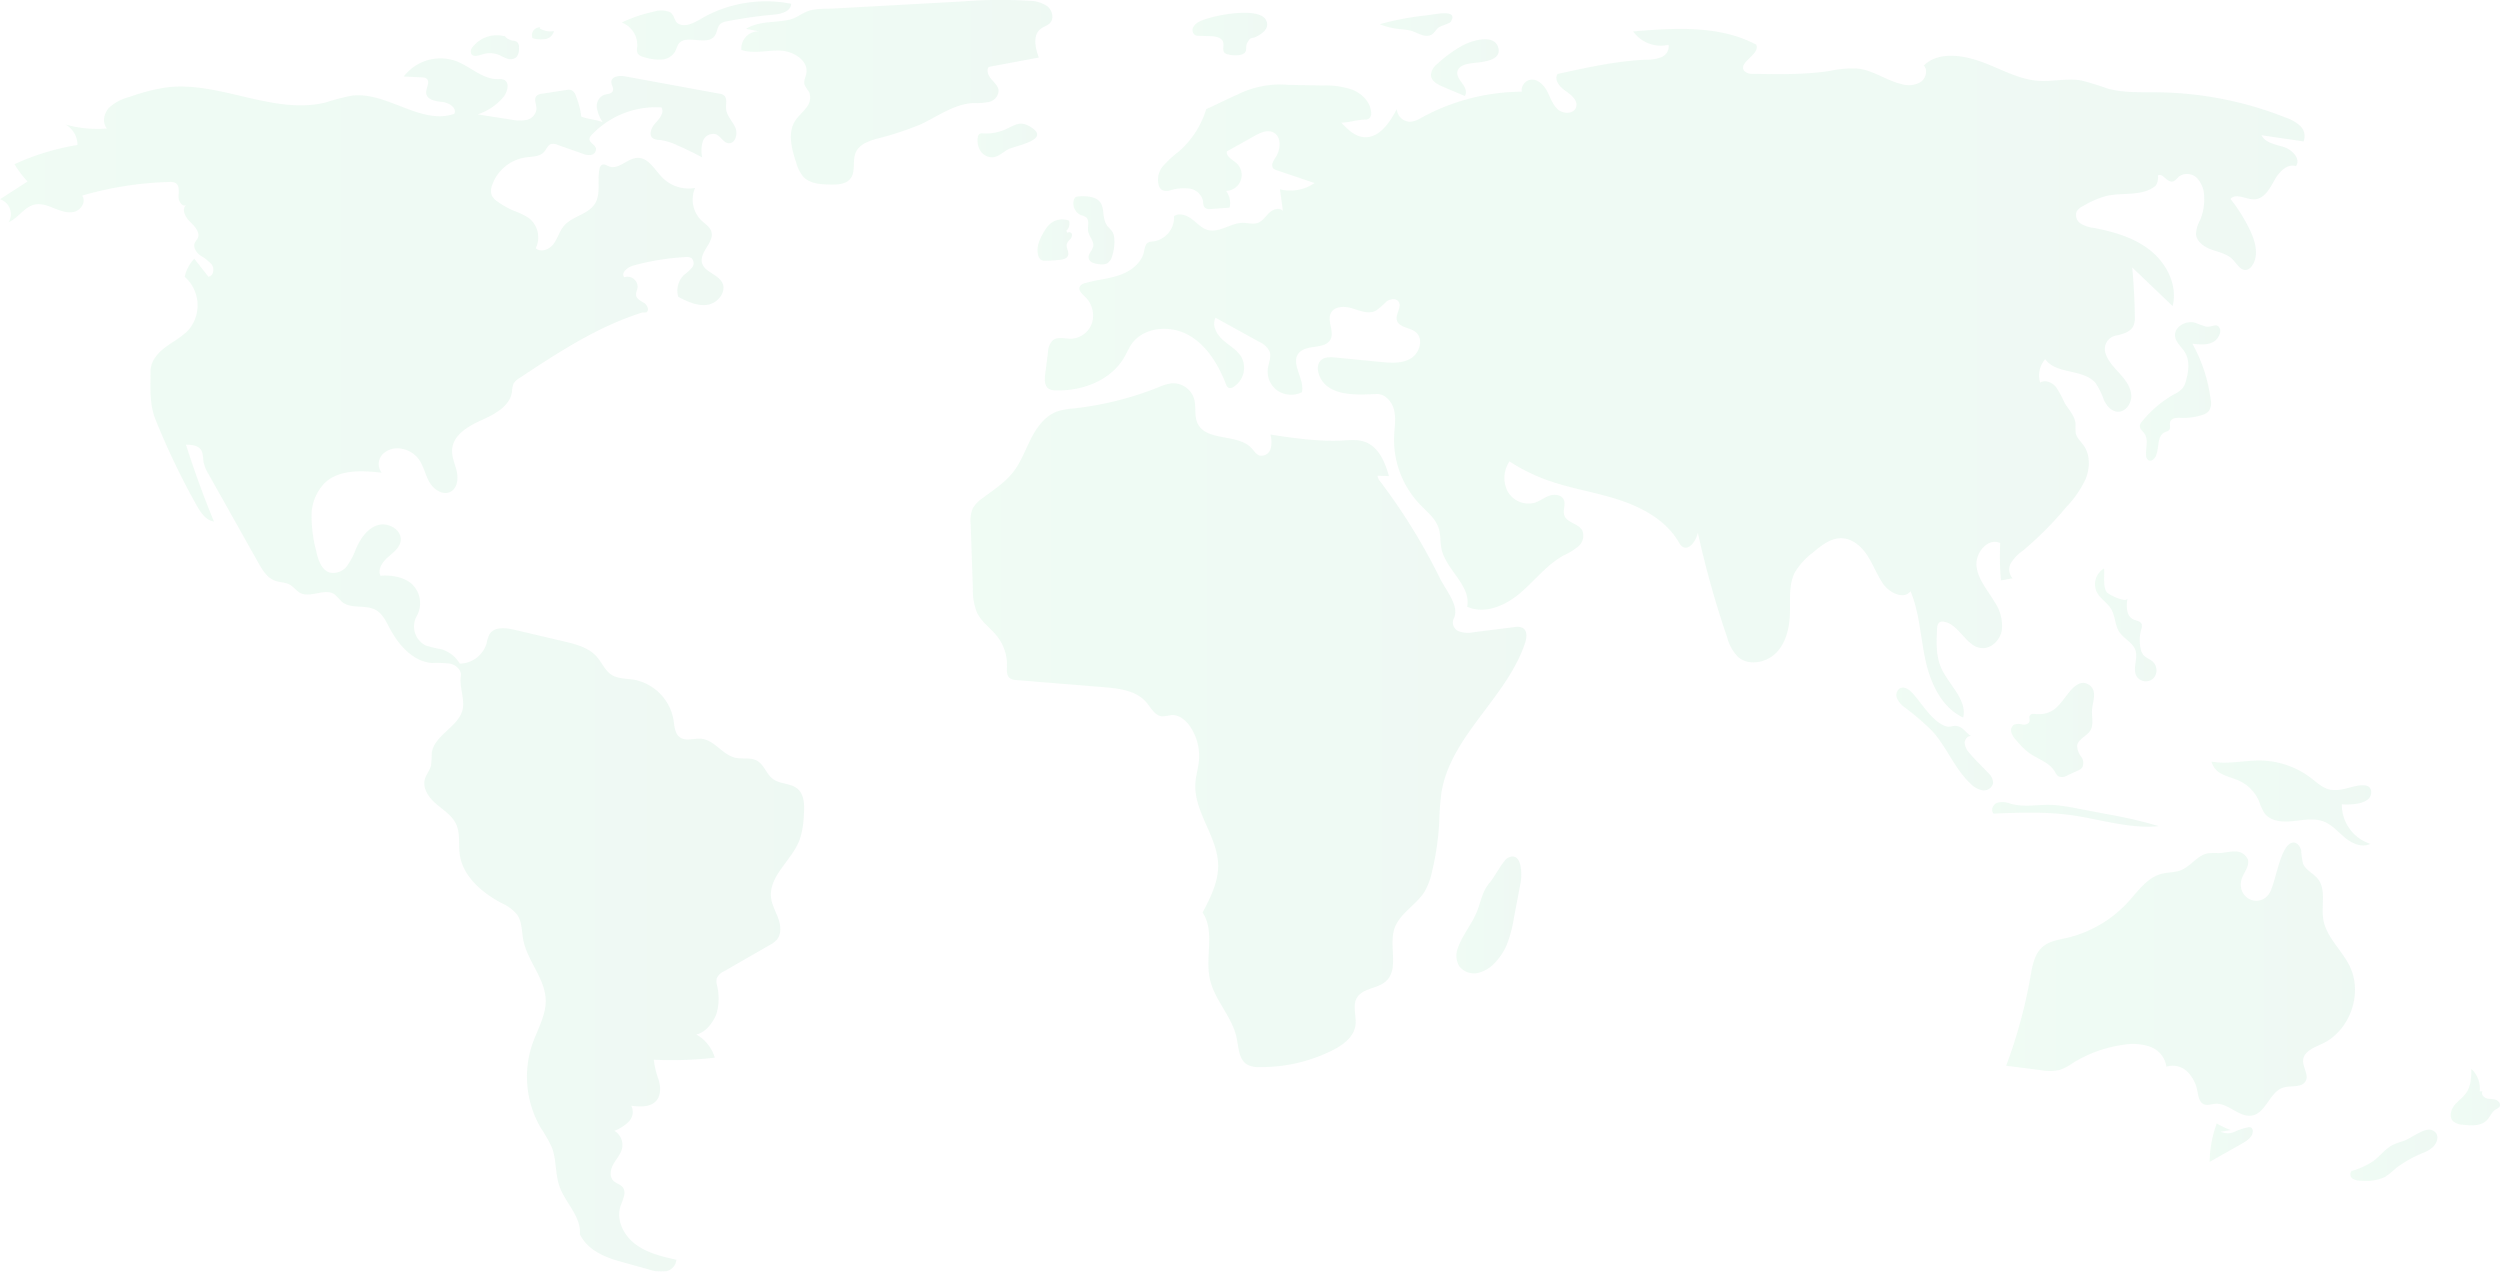 <svg xmlns="http://www.w3.org/2000/svg" xmlns:xlink="http://www.w3.org/1999/xlink" viewBox="0 0 2654 1349.88"><defs><style>.cls-1{opacity:0.1;}.cls-2{fill:url(#Degradado_sin_nombre_32);}.cls-3{fill:url(#Degradado_sin_nombre_32-2);}.cls-4{fill:url(#Degradado_sin_nombre_32-3);}.cls-5{fill:url(#Degradado_sin_nombre_32-4);}.cls-6{fill:url(#Degradado_sin_nombre_32-5);}.cls-7{fill:url(#Degradado_sin_nombre_32-6);}.cls-8{fill:url(#Degradado_sin_nombre_32-7);}.cls-9{fill:url(#Degradado_sin_nombre_32-8);}.cls-10{fill:url(#Degradado_sin_nombre_32-9);}.cls-11{fill:url(#Degradado_sin_nombre_32-10);}.cls-12{fill:url(#Degradado_sin_nombre_32-11);}.cls-13{fill:url(#Degradado_sin_nombre_32-12);}.cls-14{fill:url(#Degradado_sin_nombre_32-13);}.cls-15{fill:url(#Degradado_sin_nombre_32-14);}.cls-16{fill:url(#Degradado_sin_nombre_32-15);}.cls-17{fill:url(#Degradado_sin_nombre_32-16);}.cls-18{fill:url(#Degradado_sin_nombre_32-17);}.cls-19{fill:url(#Degradado_sin_nombre_32-18);}.cls-20{fill:url(#Degradado_sin_nombre_32-19);}.cls-21{fill:url(#Degradado_sin_nombre_32-20);}.cls-22{fill:url(#Degradado_sin_nombre_32-21);}.cls-23{fill:url(#Degradado_sin_nombre_32-22);}.cls-24{fill:url(#Degradado_sin_nombre_32-23);}.cls-25{fill:url(#Degradado_sin_nombre_32-24);}</style><linearGradient id="Degradado_sin_nombre_32" y1="705.92" x2="853.65" y2="705.92" gradientUnits="userSpaceOnUse"><stop offset="0" stop-color="#62dd8e"/><stop offset="0.48" stop-color="#5dd08c"/><stop offset="1" stop-color="#56bd88"/></linearGradient><linearGradient id="Degradado_sin_nombre_32-2" x1="499.86" y1="50.15" x2="551" y2="50.15" xlink:href="#Degradado_sin_nombre_32"/><linearGradient id="Degradado_sin_nombre_32-3" x1="564.77" y1="35.43" x2="588.07" y2="35.43" xlink:href="#Degradado_sin_nombre_32"/><linearGradient id="Degradado_sin_nombre_32-4" x1="660.12" y1="32.32" x2="839.86" y2="32.32" xlink:href="#Degradado_sin_nombre_32"/><linearGradient id="Degradado_sin_nombre_32-5" x1="787.02" y1="97.99" x2="1117.06" y2="97.99" xlink:href="#Degradado_sin_nombre_32"/><linearGradient id="Degradado_sin_nombre_32-6" x1="1037.77" y1="149.15" x2="1101.07" y2="149.15" xlink:href="#Degradado_sin_nombre_32"/><linearGradient id="Degradado_sin_nombre_32-7" x1="1265.94" y1="36.17" x2="1345.26" y2="36.17" xlink:href="#Degradado_sin_nombre_32"/><linearGradient id="Degradado_sin_nombre_32-8" x1="1464.75" y1="26.07" x2="1541.89" y2="26.07" xlink:href="#Degradado_sin_nombre_32"/><linearGradient id="Degradado_sin_nombre_32-9" x1="1519.08" y1="71.8" x2="1591.04" y2="71.8" xlink:href="#Degradado_sin_nombre_32"/><linearGradient id="Degradado_sin_nombre_32-10" x1="1546.14" y1="971.33" x2="1615.01" y2="971.33" xlink:href="#Degradado_sin_nombre_32"/><linearGradient id="Degradado_sin_nombre_32-11" x1="2345.74" y1="1213.05" x2="2391.57" y2="1213.05" xlink:href="#Degradado_sin_nombre_32"/><linearGradient id="Degradado_sin_nombre_32-12" x1="2495.18" y1="1226.47" x2="2587.5" y2="1226.47" xlink:href="#Degradado_sin_nombre_32"/><linearGradient id="Degradado_sin_nombre_32-13" x1="2601.73" y1="1164.66" x2="2654" y2="1164.66" xlink:href="#Degradado_sin_nombre_32"/><linearGradient id="Degradado_sin_nombre_32-14" x1="2347.72" y1="852.46" x2="2517.26" y2="852.46" xlink:href="#Degradado_sin_nombre_32"/><linearGradient id="Degradado_sin_nombre_32-15" x1="2129.74" y1="1039.37" x2="2500.04" y2="1039.37" xlink:href="#Degradado_sin_nombre_32"/><linearGradient id="Degradado_sin_nombre_32-16" x1="2114.9" y1="864.55" x2="2291.72" y2="864.55" xlink:href="#Degradado_sin_nombre_32"/><linearGradient id="Degradado_sin_nombre_32-17" x1="2134.95" y1="775.02" x2="2223.13" y2="775.02" xlink:href="#Degradado_sin_nombre_32"/><linearGradient id="Degradado_sin_nombre_32-18" x1="2224.06" y1="663.42" x2="2289.32" y2="663.42" xlink:href="#Degradado_sin_nombre_32"/><linearGradient id="Degradado_sin_nombre_32-19" x1="2013.17" y1="784.5" x2="2115.89" y2="784.5" xlink:href="#Degradado_sin_nombre_32"/><linearGradient id="Degradado_sin_nombre_32-20" x1="2271.66" y1="415.53" x2="2356.98" y2="415.53" xlink:href="#Degradado_sin_nombre_32"/><linearGradient id="Degradado_sin_nombre_32-21" x1="1030.26" y1="769.83" x2="1620.53" y2="769.83" xlink:href="#Degradado_sin_nombre_32"/><linearGradient id="Degradado_sin_nombre_32-22" x1="1109.2" y1="396.13" x2="2446.54" y2="396.13" xlink:href="#Degradado_sin_nombre_32"/><linearGradient id="Degradado_sin_nombre_32-23" x1="1101.37" y1="254.88" x2="1137.93" y2="254.88" xlink:href="#Degradado_sin_nombre_32"/><linearGradient id="Degradado_sin_nombre_32-24" x1="1139.5" y1="244.48" x2="1183.05" y2="244.48" xlink:href="#Degradado_sin_nombre_32"/></defs><g id="Capa_2" data-name="Capa 2"><g id="Capa_1-2" data-name="Capa 1"><g class="cls-1"><g id="Group_3" data-name="Group 3"><g id="Group_2" data-name="Group 2"><g id="Group_1" data-name="Group 1"><path id="Path_2" data-name="Path 2" class="cls-2" d="M617.09,123.79a87.87,87.87,0,0,0-5.75-22,9.92,9.92,0,0,0-5.05-6.24,10.28,10.28,0,0,0-5,0l-25.76,3.94a9.91,9.91,0,0,0-5.88,2.28c-3.35,3.53,0,9.21-.15,14.08a13.25,13.25,0,0,1-10.24,11.39,38.94,38.94,0,0,1-16.3-.21l-36-5.59a59.54,59.54,0,0,0,27.26-18.18c4.74-5.62,7.26-16.1.4-18.75a16.78,16.78,0,0,0-6.23-.51c-16.32.13-29.16-13.5-44.44-19.23A49.15,49.15,0,0,0,428.6,81.23l19.19.92a8.58,8.58,0,0,1,5.12,1.36c4.2,3.46-1,10.09-.45,15.5.77,7,10.1,8.53,17.14,9.24s16,6.43,12.57,12.64c-35.36,12.17-71.34-23.81-108.48-19.38a220.4,220.4,0,0,0-27.45,7.12C290.18,122.81,232.24,85,175,93a217.76,217.76,0,0,0-37.4,9.86A50.39,50.39,0,0,0,116,114.11c-5.67,5.93-7.82,16.08-2.46,22.29a125.66,125.66,0,0,1-44-4.18,24.65,24.65,0,0,1,12.67,21.7A261,261,0,0,0,15.39,174.3a112.37,112.37,0,0,0,13.83,18.42L0,211.51a16.67,16.67,0,0,1,10.76,21,16.49,16.49,0,0,1-1.52,3.37c10.24-4.55,16.58-16.33,27.53-18.7,7.17-1.57,14.48,1.37,21.28,4.12s14.28,5.43,21.33,3.37,12.24-11.2,7.76-17a364.38,364.38,0,0,1,92.58-14.47,11.66,11.66,0,0,1,7,1.34c4.08,2.83,3,8.95,2.79,13.91s3.64,11.48,8.08,9.25c-5.22,4.52-.76,13,4.25,17.81s11,11.32,8,17.51c-.81,1.62-2.16,2.91-2.93,4.54-2.27,4.81,1.34,10.42,5.59,13.61A47.62,47.62,0,0,1,224.92,281c3,4.42,1.62,12.16-3.67,12.78l-15-19.11a39.05,39.05,0,0,0-10.14,19.23,40.35,40.35,0,0,1,5,55.19c-6.82,8-16.51,12.87-25,19.11s-16.28,15.14-16.26,25.65c0,18.16-1.45,35,5.34,51.87a797.84,797.84,0,0,0,43.39,90.51c4.29,7.68,9.84,16.09,18.53,17.42q-16.47-40.12-29.67-81.5c5.73,0,12.35.48,15.71,5.12,2.78,3.85,2.18,9.07,3.05,13.73a42.29,42.29,0,0,0,5.42,12.75l52.48,93.47c4.35,7.74,9.35,16.07,17.66,19.2,5.31,2,11.46,1.63,16.35,4.52,3.84,2.26,6.42,6.28,10.33,8.41,11.06,6,26.43-5.53,36.76,1.67a103.49,103.49,0,0,1,7.57,7.68C372.3,647,388,641.42,399,647.6c7.1,4,10.78,11.91,14.57,19.11,9.48,18,24.83,35.7,45.15,37.13a125,125,0,0,1,19.15.66c6.24,1.42,12.39,6.87,11.39,13.18-1.72,10.84,3.63,22.72,2.19,33.59-2.61,19.81-30.72,28.5-33.14,48.35a109.93,109.93,0,0,1-.73,13.08c-1.26,5.21-5.18,9.45-6.57,14.63-2.63,9.8,4.4,19.6,12.12,26.19s16.95,12.3,21.17,21.54c4.46,9.77,2.27,21.16,3.73,31.81,3.17,23.24,23.24,40.46,43.9,51.57A45.84,45.84,0,0,1,549,971c5.31,7.67,4.78,17.77,6.56,26.92,4.35,22.42,23.23,40.9,23.76,63.73.38,16.23-8.64,31-14,46.27a107.9,107.9,0,0,0,8.81,89.5,143.82,143.82,0,0,1,11.71,20.6c5.09,13.18,3.43,28.15,8.13,41.46,6.2,17.6,23.25,32.14,21.62,50.74,7.74,16.07,24.84,24,42,28.75l30.8,8.57a39.67,39.67,0,0,0,18.07,2.1,13.57,13.57,0,0,0,11.58-12.29c-15.11-3.4-30.7-7-43.15-16.23s-21-25.59-16.25-40.33c2.18-6.84,6.85-14.73,2.42-20.38-2.54-3.23-7.18-4.08-10-7-4.45-4.61-2.93-12.34.28-17.89s7.85-10.51,9.14-16.79a17.53,17.53,0,0,0-8.21-18.23,43.52,43.52,0,0,0,15.24-9.79,14.85,14.85,0,0,0,2.71-16.84c9.35,1.18,20.42,1.78,26.57-5.4,4.9-5.72,4.57-14.25,2.63-21.56a92.23,92.23,0,0,1-5.34-21.9,397.91,397.91,0,0,0,64.75-2.19,42,42,0,0,0-19.69-24.65c9.73-1.65,18.6-13.29,21.67-22.67a58.29,58.29,0,0,0,.4-29.27,15.73,15.73,0,0,1-.29-7.68,14.94,14.94,0,0,1,7.7-7.44l48.3-27.74a27.91,27.91,0,0,0,7.72-5.7c5.06-6,4.32-14.91,1.72-22.27s-6.74-14.28-7.74-22c-3-23.15,21.82-39.76,30.17-61.56a92.72,92.72,0,0,0,4.59-27c.68-9.79.73-21.22-6.8-27.54-7.23-6.06-18.52-4.71-26.08-10.35-6.93-5.17-9.32-15.22-16.9-19.39-6.88-3.8-15.5-1.38-23.15-3.17-13.47-3.14-21.94-18.66-35.7-20.1-7.76-.81-16.54,3-22.91-1.53-5.6-4-5.82-12-6.89-18.78a52.45,52.45,0,0,0-42.31-42.46c-8-1.28-16.71-.79-23.52-5.19s-10.05-12.78-15.47-19c-8.72-9.94-22.46-13.47-35.34-16.48l-52.36-12.31c-9.3-2.18-21.28-3.34-26.28,4.8a37.76,37.76,0,0,0-3.12,9.77,30.29,30.29,0,0,1-28.46,21.42,33.63,33.63,0,0,0-19.84-15.36,123.07,123.07,0,0,1-16.07-3.82,22.54,22.54,0,0,1-10.38-30.14h0c.19-.39.38-.76.59-1.13a28.07,28.07,0,0,0-4.8-33.77c-8.91-8-21.78-9.92-33.73-9.12-3.11-6.82,2.1-14.52,7.74-19.48s12.47-9.83,13.7-17.24c1.94-11.64-12.91-20.48-24.21-17s-18.49,14.43-23.25,25.24a74.62,74.62,0,0,1-9.35,18,18.4,18.4,0,0,1-17.82,7.29c-9.28-2.37-12.88-13.41-14.93-22.78a148.07,148.07,0,0,1-5-38.16,49.88,49.88,0,0,1,14.39-34.73c15.45-14.18,39.15-12.79,60-10.53a15.23,15.23,0,0,1,1.57-20.12,22.84,22.84,0,0,1,20.74-5.09,28.47,28.47,0,0,1,16.06,9.6c5.93,7.22,7.61,17,12.09,25.17S470.16,526.44,478.4,522c7.12-3.8,8.25-13.67,6.48-21.54S479.34,485,480,476.93c1.22-15.34,17.14-24.58,31.17-30.89s30.12-14.82,32.34-30.05a27.42,27.42,0,0,1,1.67-8.74,17.12,17.12,0,0,1,6.28-5.91c41-27.07,82.63-54.48,129.46-69.27,2.44-.77,2.72.09,5.21-.52,3.47-2,1.17-7.57-2.16-9.79s-7.79-4-8.63-7.88c-.63-2.89,1.07-5.72,1.51-8.63a10.77,10.77,0,0,0-14.15-10.92c-3.76-5,3.69-10.77,9.7-12.43a262.76,262.76,0,0,1,55.35-9,9.9,9.9,0,0,1,6.29,1.07,7.51,7.51,0,0,1,.51,10.27,59.89,59.89,0,0,1-8.46,7.69,23.14,23.14,0,0,0-6,23.25c9.77,5,20.4,10.09,31.22,8.34s20.43-13.92,15.34-23.61c-4.74-9-19-11.08-21.41-21-2.87-11.58,13.56-21.92,9.86-33.28-1.63-5-6.59-7.9-10.39-11.5a31.18,31.18,0,0,1-6.83-34.6,39.38,39.38,0,0,1-34.53-10.81c-8.26-8.33-14.86-21.48-26.58-21.1-10.77.34-20,12.91-30.1,9.06-2.48-.94-5.09-2.86-7.49-1.73a6.22,6.22,0,0,0-2.8,4.63c-2.55,12.23,1.84,26.15-4.81,36.72-7.26,11.5-24,13.09-32.83,23.46-4.77,5.63-6.62,13.2-11,19.14s-13.69,9.71-19,4.54a26.12,26.12,0,0,0-7.1-31.78A69.72,69.72,0,0,0,546,224a92.5,92.5,0,0,1-17.53-9.76,17.31,17.31,0,0,1-6.43-6.88,15.67,15.67,0,0,1,.45-10.88,44.48,44.48,0,0,1,35.41-29.35c7-.95,15.17-.62,19.81-6,2.45-2.82,3.74-7.09,7.3-8.24a10.76,10.76,0,0,1,6.75.83l26.17,9.2a18.31,18.31,0,0,0,9.32,1.54,6.31,6.31,0,0,0,5.46-6.64c-.83-4.34-7.52-6.43-6.91-10.8a7.22,7.22,0,0,1,2.19-3.69,93.59,93.59,0,0,1,74.19-29.29c3.3,5.42-1.92,11.84-6.27,16.48s-7.84,12.91-2.58,16.47a14.38,14.38,0,0,0,7,1.57,60.66,60.66,0,0,1,18.55,5.63q13.56,5.9,26.6,12.91a33.85,33.85,0,0,1,.67-17.13,11.59,11.59,0,0,1,13.75-7.48c5.19,2,7.86,8.91,13.4,9.53,7.38.84,10.3-10.07,7.21-16.83s-9.19-12.43-9.7-19.85c-.34-5,1.56-11.21-2.43-14.25a10.82,10.82,0,0,0-4.72-1.65L663.79,81.11C657.86,80,649.3,80.86,649,86.87c-.14,3.37,2.86,6.68,1.53,9.78-1.42,3.3-6.09,3-9.48,4.16a13,13,0,0,0-7.41,13.61,38.11,38.11,0,0,0,6.24,15.35C633.41,127,623.58,126.5,617.09,123.79Z"/><path id="Path_3" data-name="Path 3" class="cls-3" d="M537.45,39.07a32.31,32.31,0,0,0-35.51,10.64,7.1,7.1,0,0,0-1.64,7.48c2,3.36,7,2,10.68.83a27,27,0,0,1,16.93-.4c3.47,1.2,6.59,3.31,10.08,4.45a10.16,10.16,0,0,0,10.36-1.51,13.5,13.5,0,0,0,2.55-9.68,7.76,7.76,0,0,0-2-6.39,10.26,10.26,0,0,0-4.59-1.34,15.82,15.82,0,0,1-9.24-5.4"/><path id="Path_4" data-name="Path 4" class="cls-4" d="M573.44,29.06a8.22,8.22,0,0,0-8,11.57,33.13,33.13,0,0,0,13.29.87A11.35,11.35,0,0,0,588.07,33a21.4,21.4,0,0,1-15.14-2.89"/><path id="Path_5" data-name="Path 5" class="cls-5" d="M694.19,12.33A153,153,0,0,0,660.12,23.9a25.6,25.6,0,0,1,16.35,25.71,13.29,13.29,0,0,0,.16,6.36c1.24,3,4.87,4.17,8.06,5a53.23,53.23,0,0,0,17.69,2.26,18,18,0,0,0,14.64-9,63.15,63.15,0,0,1,3.05-7.2c7.64-11.63,30.34,2.44,38.54-8.81,2.89-4,2.63-9.92,6.39-13.06a14.37,14.37,0,0,1,6.58-2.51,461,461,0,0,1,49.92-7.12C829.44,14.84,839.78,12,839.86,4a138.33,138.33,0,0,0-88.22,11.86c-9.83,4.93-22.83,15.29-32.31,8.75-3.56-2.44-3.36-9-8.25-11.77A24.89,24.89,0,0,0,694.19,12.33Z"/><path id="Path_6" data-name="Path 6" class="cls-6" d="M792,30.61l14,2.7a18.19,18.19,0,0,0-19,17.35h0a18.44,18.44,0,0,0,.05,2.35c13.15,4.39,27.48.12,41.33.7s30,10.48,27.61,24.13c-.72,4.13-3.12,8.26-1.86,12.26a46,46,0,0,0,4.74,7.37,16.52,16.52,0,0,1-3.09,17.09c-3.67,4.9-8.62,8.8-11.84,14-8,12.91-3.47,29.66,1.31,44.11a39.08,39.08,0,0,0,7.48,14.93c7.08,7.53,18.63,8.18,29,8.34,7.53.11,16.14-.27,20.9-6.09,6.23-7.61,1.87-19.48,6-28.41,3.71-8.11,13.17-11.58,21.75-14.05a327,327,0,0,0,46.55-15.19c18.43-8.46,35.66-21.69,55.93-22.78a76.74,76.74,0,0,0,17-1.2,12.9,12.9,0,0,0,10.26-12c-.35-4.85-4.45-8.42-7.66-12.07s-5.73-9.28-2.78-13.15l53.11-9.92c-3.76-10.24-6.68-23.76,2-30.44,3.12-2.41,7.3-3.38,10-6.29,4.53-5,2.25-13.51-3-17.74a34.15,34.15,0,0,0-19-5.76,508.59,508.59,0,0,0-70.05.63L885.78,9c-9.18.49-19.78-.27-28.21,2.86-7.12,2.67-12.19,7.52-20.35,9.23C822.18,24.3,805.62,22.16,792,30.61Z"/><path id="Path_7" data-name="Path 7" class="cls-7" d="M1043.5,141.57a5.62,5.62,0,0,0-4.08.92,5.21,5.21,0,0,0-1.34,3.15,20.82,20.82,0,0,0,3,14.89,14.55,14.55,0,0,0,13.36,6.4c6.32-.8,11-6.19,16.79-8.83,9-4,47-10.36,20.68-24.58-9.06-4.9-14.93-.57-22.08,2.67A50.17,50.17,0,0,1,1043.5,141.57Z"/><path id="Path_8" data-name="Path 8" class="cls-8" d="M1274,22.59a14.93,14.93,0,0,0-7.31,6.36,6.41,6.41,0,0,0,2.4,8.51,9.55,9.55,0,0,0,3.59.57l12.49.38c5.31.16,11.94,1.29,13.36,6.4,1.06,3.8-1.31,8.68,1.55,11.39a8.13,8.13,0,0,0,4.25,1.66,29.08,29.08,0,0,0,12.59.4c9.09-2.44,4.32-8,7.18-12.91,4.38-7.57,3.62-3,11.34-7.32,5.7-3.2,13.07-9,8.31-17.15C1335.46,6.69,1286.19,16.49,1274,22.59Z"/><path id="Path_9" data-name="Path 9" class="cls-9" d="M1520.57,15.44l-7.25,1a291.79,291.79,0,0,0-48.57,9.3A81.16,81.16,0,0,0,1486,30.93a64.74,64.74,0,0,1,11.91,1.69c7,2.07,14,7.42,20.7,4.68,4.17-1.7,5.53-6,9-8.34,2.39-1.59,11.43-4.16,12.45-5.76C1548.22,10.26,1526.86,14.62,1520.57,15.44Z"/><path id="Path_10" data-name="Path 10" class="cls-10" d="M1552.43,48.43A135.75,135.75,0,0,0,1525.66,68a16.21,16.21,0,0,0-6.58,11.86c.41,6.2,7,9.8,12.74,12.22l23.2,9.8c2.81-4,.24-9.44-2.68-13.34s-6.36-8.4-5.08-13.09c1.47-5.34,8-7.17,13.46-8.09,8.91-1.51,33-1.38,30.08-15.75C1587.39,34.73,1561.38,43.42,1552.43,48.43Z"/><path id="Path_11" data-name="Path 11" class="cls-11" d="M1547.76,1006.27a22.17,22.17,0,0,0,1.4,19.5,19.78,19.78,0,0,0,20.29,7,36.56,36.56,0,0,0,18.83-12.11,64.93,64.93,0,0,0,10.83-16.61,129.51,129.51,0,0,0,8-29.39l7.2-37.79c1.61-8.46,1.55-34.35-14-25.91-4.25,2.3-14.07,20.48-18.51,25.67-8,9.3-9.07,18.33-13.29,29.59C1563.25,980.35,1552.65,992.12,1547.76,1006.27Z"/><path id="Path_12" data-name="Path 12" class="cls-12" d="M2368,1199.69a112.65,112.65,0,0,1-14.76-7,124.7,124.7,0,0,0-7.48,40.77l34.77-19.67c5.24-3,11.16-7.07,11-13.08a4.12,4.12,0,0,0-1.92-3.76,4.73,4.73,0,0,0-2.44-.29,58.74,58.74,0,0,0-14.72,4.74,18,18,0,0,1-15,.07"/><path id="Path_13" data-name="Path 13" class="cls-13" d="M2551.42,1211.37a74.61,74.61,0,0,0-11.13,4c-8,4.06-13.41,11.77-20.59,17.12a81.82,81.82,0,0,1-23.27,10.65,5.58,5.58,0,0,0,.8,7.85,4.74,4.74,0,0,0,.51.37,16.07,16.07,0,0,0,9.18,2.06,48.48,48.48,0,0,0,24.71-3.81,77.9,77.9,0,0,0,11.64-9.23,123.16,123.16,0,0,1,29.28-16.55,33.66,33.66,0,0,0,10.21-6.11c6.46-6.35,6.91-16.16-2.39-18.33C2572.83,1197.65,2558.58,1209.06,2551.42,1211.37Z"/><path id="Path_14" data-name="Path 14" class="cls-14" d="M2632.48,1158.44a29,29,0,0,0-8.88-23.76c-.09,8.75-.36,18.07-5.29,25.31-3.5,5.15-9,8.64-12.85,13.55s-5.55,12.7-1,17a16.8,16.8,0,0,0,10,3.45c9,1.06,19.35,1.65,25.65-4.84,3.44-3.54,5.11-8.77,9.29-11.38a11.19,11.19,0,0,0,4.08-2.91c1.74-2.76-1-6.38-4.11-7.37s-6.51-.53-9.62-1.47-6-4.45-4.36-7.27"/><path id="Path_15" data-name="Path 15" class="cls-15" d="M2488.43,837.56a40.35,40.35,0,0,1-14.4.84c-8-1.46-14.2-7.48-20.65-12.42a91,91,0,0,0-53.24-18.6c-17.52-.33-35.21,4.41-52.42,1.1a20.64,20.64,0,0,0,12.19,13.73c5.7,2.79,12,4.19,17.75,6.93a42.34,42.34,0,0,1,20.52,21.37,60.24,60.24,0,0,0,5.79,12.77c5.73,7.7,16.57,9.39,26.14,8.76,12.47-.82,25.51-4.41,37.12.24,8.88,3.57,15.24,11.33,22.66,17.37s17.86,10.53,26.37,6.17a43.62,43.62,0,0,1-30.17-42c8.36.76,32.41.46,31.12-13.72C2516.13,828.12,2495.6,836.26,2488.43,837.56Z"/><path id="Path_16" data-name="Path 16" class="cls-16" d="M2379.16,935.39c1.49-8.13,9.6-15.32,7.07-23.18a14.25,14.25,0,0,0-13.77-8.27c-5.72-.13-11.34,1.57-17.05,1.73a83.12,83.12,0,0,0-11.16.15c-11.34,1.87-18.34,13.76-29,18-6.5,2.57-13.81,2.08-20.57,3.85-15.35,4-25.06,18.54-35.78,30.23a127.82,127.82,0,0,1-64.83,37.8c-8.73,2-18.11,3.31-25.05,9-9.18,7.5-11.44,20.36-13.48,32.06a530.67,530.67,0,0,1-25.77,94.61l36.43,4.65a49.72,49.72,0,0,0,20.79-.3,60.63,60.63,0,0,0,13.67-7.28,136.41,136.41,0,0,1,53.32-19.25,56.76,56.76,0,0,1,28.5,2,26.53,26.53,0,0,1,17.37,21.2,22.4,22.4,0,0,1,22.37,5.44,38.86,38.86,0,0,1,10.69,21.32c1,5,1.92,11,6.55,13.06,3.78,1.7,8.1-.13,12.24-.45,14-1.12,25.63,15.22,39.41,12.4,14.76-3,18.39-25.13,32.8-29.56,8.28-2.54,19.88.55,23.84-7.13,3.49-6.78-3.47-14.61-2.75-22.2.89-9.36,11.92-13.33,20.42-17.32,29.33-13.76,43.25-53.22,29-82.33-8.42-17.25-25-30.82-28.05-49.77-2.36-14.57,3.39-31.57-5.9-43-4.73-5.84-12.74-9.06-15.55-16a78.76,78.76,0,0,1-2-14c-.95-4.63-5-9.48-9.57-8.28-13.27,3.49-17.51,44.5-24.62,54.46C2398,964,2375.77,954.05,2379.16,935.39Z"/><path id="Path_17" data-name="Path 17" class="cls-17" d="M2133.77,853.05a21.34,21.34,0,0,0-13.84-.71c-4.35,1.82-6.89,8.2-3.4,11.37,27.3-1.06,54.78-2.12,81.83,1.59,31.17,4.26,62,14.84,93.36,11.73a475,475,0,0,0-54.46-12.64l-30.66-5.85a238.06,238.06,0,0,0-24.9-3.85C2164.2,853.25,2151,857.87,2133.77,853.05Z"/><path id="Path_18" data-name="Path 18" class="cls-18" d="M2161.09,758c-2.27-.19-5.08-.35-6.23,1.59s.16,4.32-.45,6.41c-.82,2.85-4.56,3.56-7.5,3.19a14.38,14.38,0,0,0-8.73.1,7.4,7.4,0,0,0-2.86,8.41,21.48,21.48,0,0,0,5,8,82.16,82.16,0,0,0,13.1,13.13c9.38,6.93,22.08,10.25,28,20.31a13.61,13.61,0,0,0,3.74,5,10.43,10.43,0,0,0,9.59-1l10.69-4.9a12.13,12.13,0,0,0,5-3.4,11,11,0,0,0-1.11-11.61,20,20,0,0,1-4.24-11.37c.78-7.31,10.18-10.11,14-16.36s1.35-14.42,1.8-21.82c.53-8.65,6-19.89-2.78-26.36-7.43-5.49-14.53-.42-19.87,5.64C2187.09,745.88,2181.77,759.73,2161.09,758Z"/><path id="Path_19" data-name="Path 19" class="cls-19" d="M2226.07,628.77c3.66,7,11.28,11.17,15.27,18,4.31,7.38,3.82,16.92,8.51,24.09,4.8,7.34,14.48,11.24,17.18,19.59,2.94,9.12-3.74,20.2,1.59,28.17a11.81,11.81,0,0,0,16.57,2.23c.27-.2.53-.42.78-.64a12.73,12.73,0,0,0-.53-17.76c-3.15-2.88-7.68-4.11-10.31-7.47a15.75,15.75,0,0,1-2.67-6.5,42.55,42.55,0,0,1,.67-20.4,9.07,9.07,0,0,0,.51-5.35c-1.18-3.44-5.85-3.68-9.12-5.28-7.43-3.63-7.26-14.12-6-22.29-.86,5.44-20.24-3.81-22.26-6.89-4-6.12-1.84-17.93-2.63-24.69A19.22,19.22,0,0,0,2226.07,628.77Z"/><path id="Path_20" data-name="Path 20" class="cls-20" d="M2030.87,736.44c-3.57-4-9-8.19-13.76-5.79a8.7,8.7,0,0,0-3.23,10.74,23.53,23.53,0,0,0,7.8,9.3,272.6,272.6,0,0,1,29.47,25.25C2066.73,793.08,2075,816.21,2092,832a22.88,22.88,0,0,0,12.85,7,10,10,0,0,0,11.06-7.64,14.51,14.51,0,0,0-5.13-10.68c-6.59-7.17-13.8-13.77-20-21.26a17.73,17.73,0,0,1-5.12-10.69c0-4,3.64-8.25,7.57-7.25-4.75-1.22-8.28-9.13-15.25-10.62-5.83-1.24-7.24,2.36-14.18-.61C2050.51,764.53,2040.13,746.81,2030.87,736.44Z"/><path id="Path_21" data-name="Path 21" class="cls-21" d="M2341.74,346.69a113.38,113.38,0,0,1-11.17-4c-9.83-2.95-22.83,4.27-21.52,14.44.89,6.75,7.16,11.31,10.64,17.17,5.15,8.7,3.77,19.72,1.07,29.46a23.15,23.15,0,0,1-3.72,8.38,28.27,28.27,0,0,1-8.8,6.33,117.92,117.92,0,0,0-34.46,29.26,8.53,8.53,0,0,0-2.08,3.92c-.44,3.44,3,5.94,4.94,8.8,4.34,6.36,1.21,14.92,1.63,22.61a6.4,6.4,0,0,0,2.69,5.61c2.62,1.34,5.71-.93,7.13-3.5,4.7-8.51,1.16-22.18,10-26.27,1.67-.78,3.69-1.1,4.81-2.57,1.78-2.32.06-5.77,1-8.54,1.34-4.18,7-4.36,11.43-4.18a65.14,65.14,0,0,0,22.27-3,14.86,14.86,0,0,0,7.37-4.27,16,16,0,0,0,1.88-12.15,164.64,164.64,0,0,0-19.46-59.37c7.75,1,16.17,1.85,22.86-2.19,3.74-2.25,8.23-9,6.38-13.61C2353.63,341.78,2348.35,347.9,2341.74,346.69Z"/><path id="Path_22" data-name="Path 22" class="cls-22" d="M1348.71,461.34a29.85,29.85,0,0,1,.21,15,10.24,10.24,0,0,1-11.58,7.32c-3.75-1.13-5.93-4.89-8.59-7.79-14.83-16-48.3-6.74-57.44-26.54-3.75-8.09-1.2-17.78-3.75-26.31a23.42,23.42,0,0,0-23.77-16.1,48.56,48.56,0,0,0-13.64,4.07,344,344,0,0,1-90.4,22.61,74.44,74.44,0,0,0-17.37,3.16c-12.74,4.62-21.44,16.42-27.63,28.47s-10.77,25.1-19.07,35.8c-8.73,11.25-21,19.15-32.36,27.65a33,33,0,0,0-10.69,11.18,35.05,35.05,0,0,0-2.14,16.63l2.33,68.54a61.93,61.93,0,0,0,4.62,25.83c4.93,9.85,14.66,16.3,21.42,25A49,49,0,0,1,1069,707.13c-.14,4.54-.59,9.91,2.94,12.76a12.88,12.88,0,0,0,7.23,2.08l92.74,7.57c16.31,1.33,34.39,3.53,45,16,5,5.87,9.07,14.3,16.77,14.93a61.23,61.23,0,0,0,9.81-1.34c8.34-.65,15.66,5.67,20.28,12.63a56.08,56.08,0,0,1,9,35.95c-.76,8-3.22,15.67-3.75,23.64-2,30.28,23.67,56.63,24.16,87,.3,17.86-8.19,34.55-16.47,50.39,13.36,20.21,2.41,47.13,7.73,70.76,5,22.41,23.73,40,28.39,62.46,2.13,10.3,2.25,23,11.34,28.29a25.84,25.84,0,0,0,12.83,2.57,169,169,0,0,0,77-17.54c11.24-5.57,22.88-13.89,24.84-26.27,1.58-10-3.48-21.16,1.67-29.84,6.08-10.24,21.64-9.44,30.58-17.32,14.5-12.79,3.19-37.17,9.07-55.59,5.28-16.55,23.46-25.35,32.47-40.21a71.53,71.53,0,0,0,7.55-20.45,292.54,292.54,0,0,0,7.67-52.16,313,313,0,0,1,2.36-31.94c9.72-60.36,69.4-100.77,88.77-158.75,1.85-5.54,2.72-12.92-2.22-16a14.16,14.16,0,0,0-9.39-1l-42.75,5.39a29.32,29.32,0,0,1-15.81-.89,10.13,10.13,0,0,1-5.79-13c7.26-13.15-7.68-29.77-14.31-43.24a637.65,637.65,0,0,0-63.55-103,10.54,10.54,0,0,1-2.79-6l12.13.4c-4.09-14.7-10.85-30.77-25.12-36.15-8-3-17-2-25.55-1.51C1399.4,468.82,1373,465.11,1348.71,461.34Z"/><path id="Path_23" data-name="Path 23" class="cls-23" d="M1424,130.24c6.44,6.83,13.65,14.07,23,15.26,16.45,2.1,28.27-14.89,35.79-29.66a14.51,14.51,0,0,0,15.15,13.41,29.84,29.84,0,0,0,11.37-4.46,224.32,224.32,0,0,1,106.18-27.44,11.48,11.48,0,0,1,8.76-12.6c7.57-1.5,14.35,5,18,11.8s5.91,14.64,11.7,19.71,17,4.85,19.27-2.5c2.19-7.05-5.16-13.06-11.26-17.22s-12.54-11.85-8.43-18c31.18-6.9,62.58-13.83,94.5-15.2a39.83,39.83,0,0,0,15.9-2.74,12.38,12.38,0,0,0,7.43-13.07,36,36,0,0,1-37.59-14.18c44.28-3.65,91.39-6.77,130.63,14.07,4.71,10.11-19.29,18.52-12.87,27.64a11.63,11.63,0,0,0,9.71,3.31c27.27.51,54.7,1,81.67-3.12a109.36,109.36,0,0,1,29.7-2.4c16.48,2,30.57,13,46.79,16.61a25.11,25.11,0,0,0,19.56-2.33c5.56-3.84,7.95-12.58,3.39-17.56,15.27-15,40.6-11.25,60.74-4.09s39.21,18.7,60.52,20.3c15.29,1.15,30.78-3,45.87-.35A288.35,288.35,0,0,1,2237,93.9c17.55,4.9,36.1,3.87,54.33,4.11A380.84,380.84,0,0,1,2427,125a40.29,40.29,0,0,1,15.08,8.91,14.78,14.78,0,0,1,3.36,16.22l-44.62-6.52c4.2,8.27,15.08,9.69,23.91,12.54s18,12.61,12.68,20.22c-9.57-3-18.25,6.52-23.08,15.32s-10.72,19.35-20.75,19.89c-9,.47-19.84-7.17-25.7-.34a175.42,175.42,0,0,1,20.65,33c5.79,12,9.9,27.23,2.09,38.06a9.81,9.81,0,0,1-5.28,4.09c-6.38,1.62-10.53-6.18-15.11-10.92-5.79-6-14.49-7.65-22.31-10.45s-16-8.31-16.65-16.58a33.06,33.06,0,0,1,4.34-14.69,56.76,56.76,0,0,0,4.3-25.39,28.86,28.86,0,0,0-7.42-19.15,14.85,14.85,0,0,0-19.06-1.95c-2.52,2.08-4.53,5.42-7.79,5.54-5.79.23-10.2-9.82-14.84-6.4a15.74,15.74,0,0,1-2.14,10.55c-13.84,12-35.11,6.94-53,11.19a99.72,99.72,0,0,0-24.16,10.55,15.57,15.57,0,0,0-6.9,5.79,10.68,10.68,0,0,0,4.15,12.75,33,33,0,0,0,13.7,4.67c21.76,4.12,43.83,10.5,61,24.5s28.44,37.06,23,58.52l-42.9-41q2.45,25.83,2.77,51.78a23.13,23.13,0,0,1-1.36,10c-3,6.75-11.35,9-18.61,10.52a14.57,14.57,0,0,0-11.6,17,13,13,0,0,0,.41,1.63c2.58,8.42,9,15,14.91,21.51s11.69,14,12.46,22.71-5.84,18.64-14.62,18c-6.68-.44-11.57-6.41-14.43-12.47a78.8,78.8,0,0,0-8.79-17.88c-12.92-15.52-41.91-8.87-53.47-25.43a26.17,26.17,0,0,0-5.41,24.89c5.38-3.36,12.74-.24,16.79,4.66a113.57,113.57,0,0,1,9.12,16.66c4.29,7.41,11.1,14,11.7,22.53a74.6,74.6,0,0,0,.16,9.69c1.07,5.18,5.44,8.91,8.47,13.22,7.05,10.07,6.71,23.9,2.16,35.32a109,109,0,0,1-20.82,30.22,364.86,364.86,0,0,1-45.35,45.65,47.73,47.73,0,0,0-12.86,13,14,14,0,0,0,1.44,16.92c-3.28.17-9.15,1.79-12.43,2a288,288,0,0,1-.74-39.52c-12.92-6.21-26.85,10.42-25.19,24.66s12,25.67,19.31,38a44.9,44.9,0,0,1,7.57,29.83c-1.78,10.33-11,19.86-21.46,19-16.62-1.44-23.57-25.3-40-28a6.67,6.67,0,0,0-4.33.45c-2.44,1.33-2.87,4.6-3,7.39-.68,13.66-1.26,27.86,4.08,40.45,7.8,18.42,28,33.9,23.72,53.44-22.77-10.59-34.61-36.12-40-60.65s-6.27-50.28-15.91-73.48c-7.31,9.39-22.71,1.63-29.39-8.21-6.33-9.33-10.24-20.11-16.38-29.57s-15.59-17.92-26.84-18.44c-11.82-.54-22.06,7.57-31.07,15.22A72.49,72.49,0,0,0,1905.23,608c-6.31,12.66-4.66,27.61-5,41.74-.33,15.29-3.57,31.42-14,42.62s-29.67,15.09-41.16,5a46.32,46.32,0,0,1-11.5-20.69,1013.33,1013.33,0,0,1-31.13-111.09c-1.93,8.58-9.47,19.64-16.67,14.58a15,15,0,0,1-3.84-5c-13.43-22.75-38.29-36.4-63.42-44.59s-51.57-12-76.41-21a193.13,193.13,0,0,1-39.63-19.74,31.18,31.18,0,0,0-1.91,31.89,25.39,25.39,0,0,0,28.67,12c5.51-1.78,10.17-5.59,15.64-7.49s12.83-1,15.22,4.31c2.29,5.05-1.17,11.14.55,16.43,2.62,8,14.73,8.65,19,15.95a14.71,14.71,0,0,1-3.94,17,71.23,71.23,0,0,1-16,9.84c-17.81,9.9-30.49,26.81-46.06,40s-37.53,22.76-56.11,14.32c4.43-22.39-22.26-38.83-27.16-61.12-1.62-7.34-.77-15.14-3.08-22.27-3.34-10.35-12.53-17.47-20-25.32A99.32,99.32,0,0,1,1480,463.11c.41-9.21,2.1-18.58,0-27.55s-9.54-17.67-18.75-17.27c-21,.93-47.56,2.49-58.6-15.44-3.94-6.41-5.65-15.78,0-20.68,4-3.46,10-3.12,15.24-2.62l47.42,4.66c11.09,1.1,23.08,2,32.59-3.81s13.64-21.18,4.83-28c-6.44-5-18-4.71-19.85-12.64-1.56-6.6,5.75-14.09,1.78-19.59-2.83-3.95-9.19-2.85-13,.11a83,83,0,0,1-11,9.54c-7.57,3.94-16.61.19-24.75-2.36s-19-2.76-23,4.8c-4.42,8.46,3.92,19.53-.44,28-5.79,11.2-25.42,4.82-33.56,14.46-9.35,11,6.35,27.54,3.21,41.66A26,26,0,0,1,1356.6,415a24.82,24.82,0,0,1-10.73-23.11c.78-6.36,4.1-12.84,1.88-18.85a22.15,22.15,0,0,0-11.2-10.24l-46.09-25.46c-4.28,7.93,1.14,17.77,7.9,23.73s15.24,10.45,19.68,18.3a24,24,0,0,1-9,31.65,5.51,5.51,0,0,1-4.56.8,6.32,6.32,0,0,1-3-4c-8.13-20.81-20.34-41.32-39.86-52.18s-47.56-8.64-60.36,9.67c-3,4.35-5.08,9.31-7.72,13.91-14.07,24.42-44.23,36-72.41,35.23a14.34,14.34,0,0,1-7.9-1.85c-4.56-3.15-4.35-9.8-3.66-15.31l3-23.3a18.49,18.49,0,0,1,5.15-12.77c5.23-4.11,12.75-1.52,19.4-1.61a24.59,24.59,0,0,0,22.31-17.22,27.69,27.69,0,0,0-7.71-27.55c-3-2.87-7.12-6.46-5.52-10.32a8.49,8.49,0,0,1,6-4c11.93-3.47,24.55-4.38,36.29-8.46s23.13-12.47,25.92-24.59c.85-3.71,1.23-8.21,4.57-10.05a13.89,13.89,0,0,1,5.29-1.08,25.74,25.74,0,0,0,22.08-26.82c5.63-3.93,13.51-1,19,3.14s10.24,9.71,16.87,11.51c12.34,3.36,24.27-7.57,37.07-7.62,5.38,0,11,1.88,16,.06s8.2-7,12.14-10.73,10.84-6.08,14.48-2l-3.12-22.94a45.12,45.12,0,0,0,36.71-6.63l-40-13.52a8.83,8.83,0,0,1-3.74-2c-2.91-3.12,0-8,2.35-11.58,5.66-8.52,6.61-22.55-2.7-26.8-6.35-2.89-13.64.58-19.74,4l-29.21,16.29c-.93,5.55,5.86,8.69,10.07,12.43a16.89,16.89,0,0,1-11,29.5,21,21,0,0,1,3.76,17.81l-19.65,1.41a8.55,8.55,0,0,1-6.38-1.24c-2.1-1.87-1.81-5.14-2.3-7.91a17.16,17.16,0,0,0-14.4-12.56,50.68,50.68,0,0,0-20.12,1.85,12,12,0,0,1-8.66-.2,8.6,8.6,0,0,1-3.42-4.32,22.19,22.19,0,0,1,4.45-21.3,117.62,117.62,0,0,1,16.76-15.41,97.66,97.66,0,0,0,29-45c10.82-4.54,22-10.69,32.84-15.23a100.57,100.57,0,0,1,54-10.46l36.64.7a87.7,87.7,0,0,1,32,4.61c10,4.13,18.85,13.08,19.54,23.9a7.32,7.32,0,0,1-2.35,6.71,8.58,8.58,0,0,1-4.63,1C1438.44,127.36,1434.12,129.88,1424,130.24Z"/><path id="Path_24" data-name="Path 24" class="cls-24" d="M1132,245.06a10.75,10.75,0,0,0,2.92-10.79,20.07,20.07,0,0,0-20.77,3.92,35,35,0,0,0-5.56,7.36c-4.82,7.86-9.08,17.23-6.28,26a7.32,7.32,0,0,0,3.38,4.62,8.72,8.72,0,0,0,3.94.62,131.67,131.67,0,0,0,15.87-1c3.23-.39,7-1.31,8.24-4.31,1.64-4-2.33-8.43-1.18-12.55a13.73,13.73,0,0,1,3.39-4.85,6.38,6.38,0,0,0,2-5.39c-.44-1.93-3.42-3-4.49-1.33"/><path id="Path_25" data-name="Path 25" class="cls-25" d="M1159.45,209.41a44.28,44.28,0,0,0-14.38-.89,6.25,6.25,0,0,0-3.06.69,5.14,5.14,0,0,0-1.89,2.73,13.59,13.59,0,0,0,7.91,16.65,17.07,17.07,0,0,1,4.9,2c4.06,3.15,1.47,9.6,2.22,14.69.87,5.72,6.4,10.51,5.38,16.2-.79,4.48-5.58,8-4.81,12.52.8,4.7,6.77,6.11,11.53,6.49a14.44,14.44,0,0,0,8.16-.94,12.6,12.6,0,0,0,5.15-7.46,47.61,47.61,0,0,0,2.41-18,17.1,17.1,0,0,0-2-7.95,44.54,44.54,0,0,0-4.74-5.43C1167.11,230.07,1176.7,214.27,1159.45,209.41Z"/></g></g></g></g></g></g></svg>